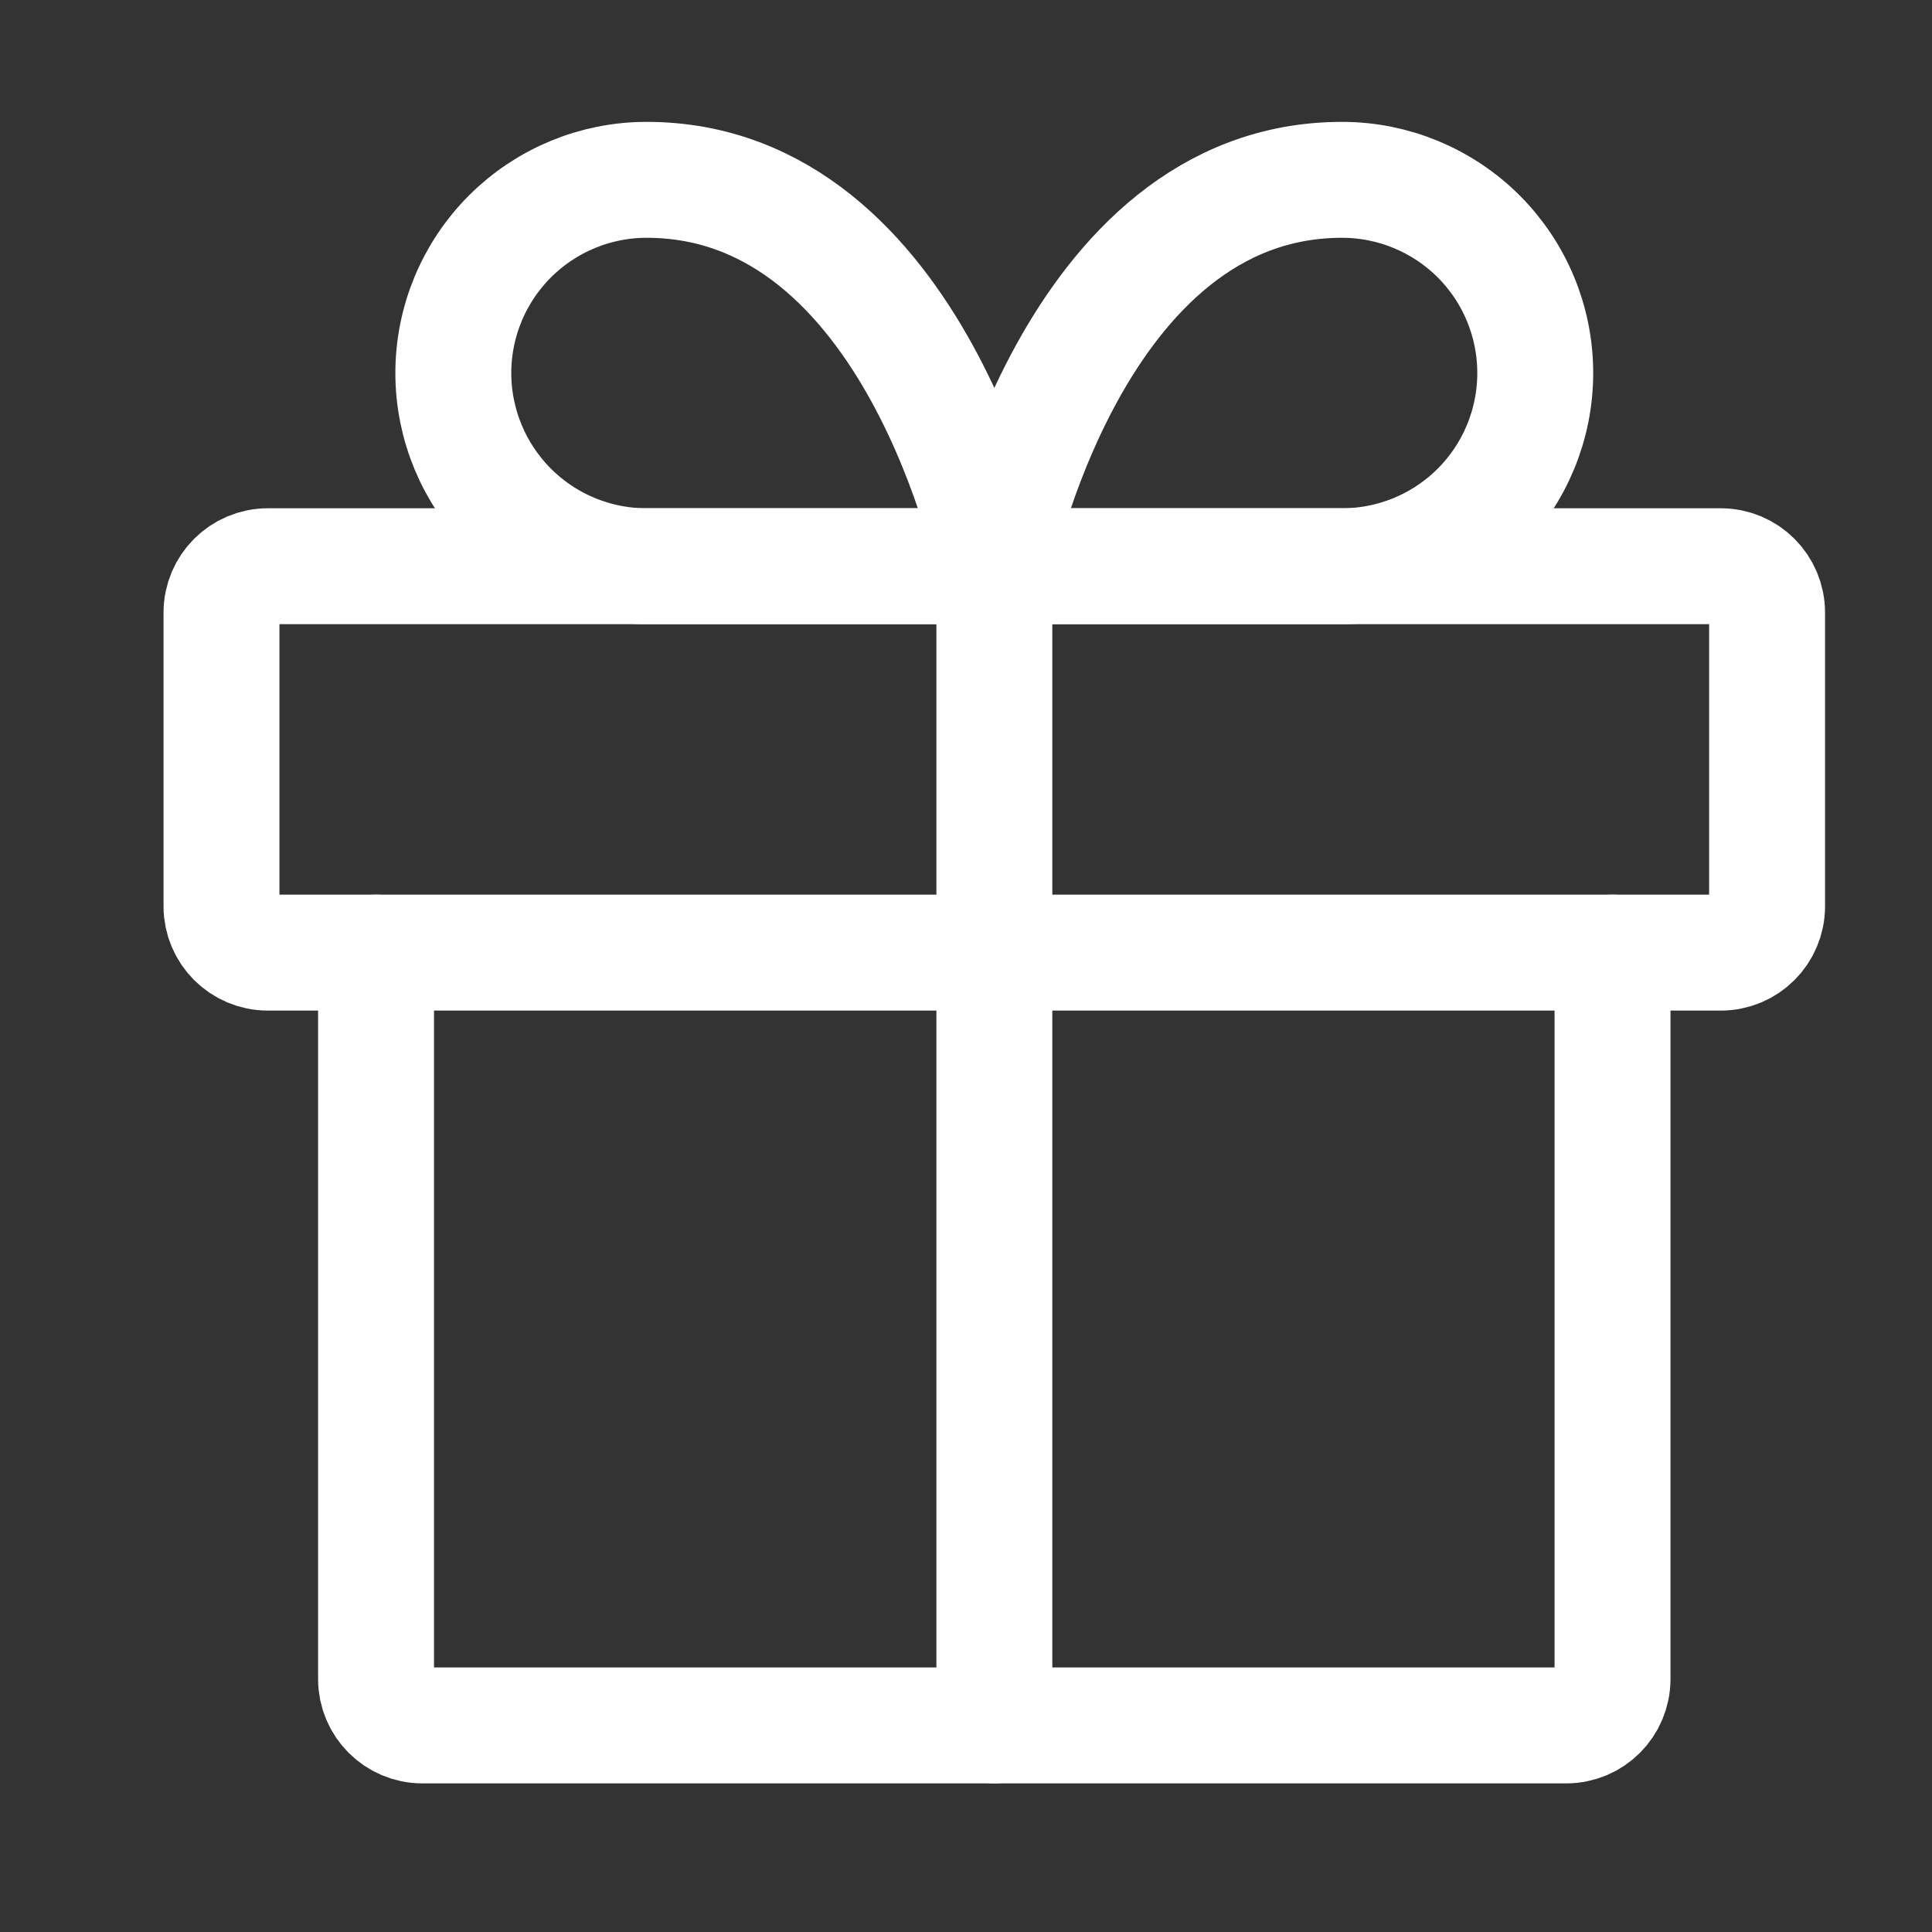 <svg width="25" height="25" viewBox="0 0 25 25" fill="none" xmlns="http://www.w3.org/2000/svg">
<rect x="0" y="0" width="25" height="25" fill="#333333" stroke="none"/>
<path d="M20.866 12.327V21.727C20.866 22.058 20.598 22.327 20.267 22.327H5.466C5.135 22.327 4.866 22.058 4.866 21.727V12.327" stroke="white" stroke-width="1.5" stroke-linecap="round" stroke-linejoin="round"/>
<path d="M22.267 7.327H3.466C3.135 7.327 2.866 7.596 2.866 7.927V11.727C2.866 12.059 3.135 12.327 3.466 12.327H22.267C22.598 12.327 22.866 12.059 22.866 11.727V7.927C22.866 7.596 22.598 7.327 22.267 7.327Z" stroke="white" stroke-width="1.5" stroke-linecap="round" stroke-linejoin="round"/>
<path d="M12.867 22.327V7.327" stroke="white" stroke-width="1.5" stroke-linecap="round" stroke-linejoin="round"/>
<path d="M12.867 7.327H8.366C7.703 7.327 7.068 7.064 6.599 6.595C6.13 6.126 5.866 5.49 5.866 4.827C5.866 4.164 6.13 3.528 6.599 3.059C7.068 2.591 7.703 2.327 8.366 2.327C11.867 2.327 12.867 7.327 12.867 7.327Z" stroke="white" stroke-width="1.5" stroke-linecap="round" stroke-linejoin="round"/>
<path d="M12.867 7.327H17.366C18.029 7.327 18.665 7.064 19.134 6.595C19.603 6.126 19.866 5.49 19.866 4.827C19.866 4.164 19.603 3.528 19.134 3.059C18.665 2.591 18.029 2.327 17.366 2.327C13.867 2.327 12.867 7.327 12.867 7.327Z" stroke="white" stroke-width="1.5" stroke-linecap="round" stroke-linejoin="round"/>
</svg>
